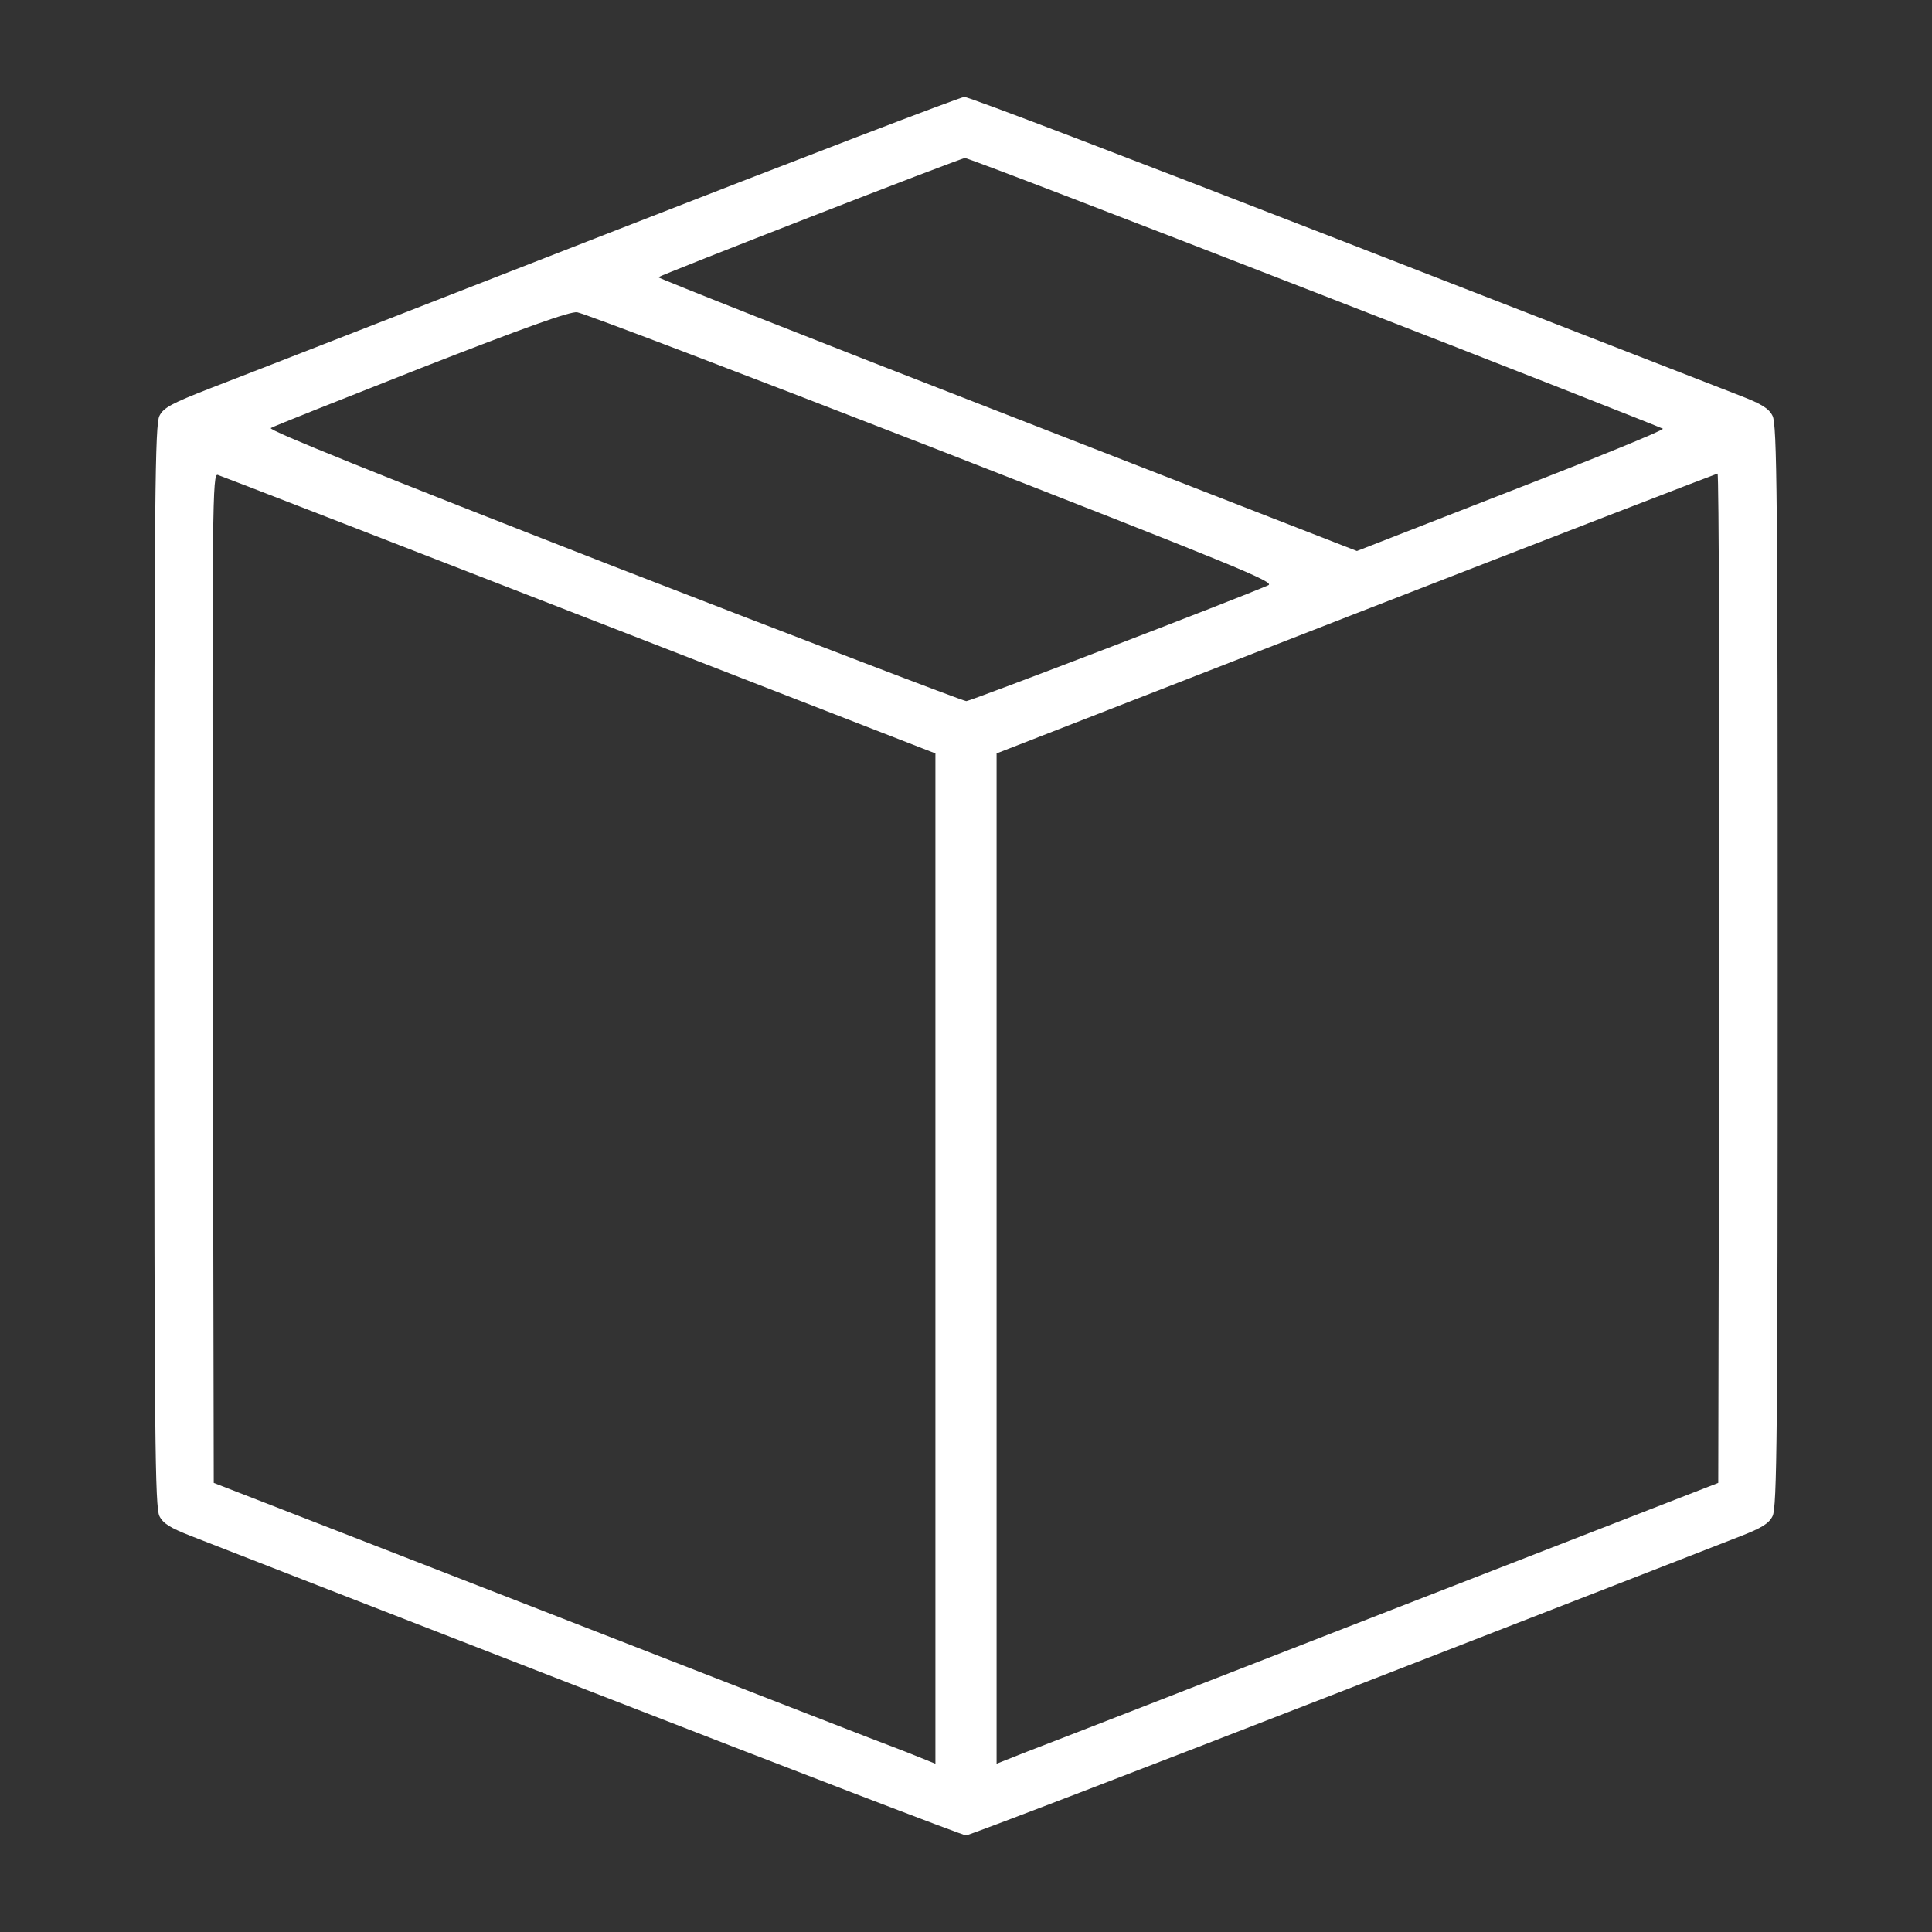 <svg width="30" height="30" viewBox="0 0 30 30" fill="none" xmlns="http://www.w3.org/2000/svg">
<rect x="0" y="0" width="30" height="30" fill="#333333" stroke="none"/>
<g clip-path="url(#clip0_3518_11490)">
<path d="M9.41 3.636C6.41 4.806 3.636 5.888 3.251 6.035C2.671 6.262 2.539 6.33 2.476 6.457C2.407 6.589 2.396 7.686 2.396 15C2.396 22.32 2.407 23.411 2.476 23.543C2.534 23.659 2.65 23.727 2.961 23.849C3.188 23.939 5.967 25.02 9.141 26.253C12.316 27.488 14.953 28.5 15 28.5C15.047 28.5 17.684 27.488 20.859 26.253C24.033 25.02 26.812 23.939 27.039 23.849C27.35 23.727 27.466 23.659 27.524 23.543C27.593 23.411 27.604 22.32 27.604 15C27.604 7.68 27.593 6.589 27.524 6.457C27.466 6.341 27.35 6.272 27.039 6.151C26.812 6.062 24.028 4.98 20.854 3.746C17.679 2.513 15.037 1.5 14.974 1.505C14.916 1.505 12.411 2.465 9.41 3.636ZM20.416 4.537C23.369 5.682 25.8 6.642 25.821 6.657C25.842 6.679 24.782 7.111 23.464 7.622L21.07 8.556L15.638 6.441C12.648 5.281 10.212 4.316 10.222 4.305C10.259 4.269 14.916 2.454 14.984 2.454C15.016 2.449 17.463 3.388 20.416 4.537ZM14.473 6.947C19.203 8.793 19.809 9.041 19.693 9.088C19.224 9.294 15.069 10.887 15.005 10.887C14.958 10.887 12.495 9.943 9.526 8.793C5.861 7.364 4.158 6.679 4.205 6.647C4.242 6.621 5.297 6.204 6.541 5.713C8.134 5.091 8.851 4.833 8.962 4.849C9.052 4.859 11.53 5.803 14.473 6.947ZM9.004 9.553L14.525 11.699V19.54V27.387L14.067 27.203C13.808 27.108 11.287 26.127 8.461 25.025L3.319 23.026L3.304 15.185C3.293 7.728 3.298 7.343 3.383 7.375C3.435 7.39 5.961 8.371 9.004 9.553ZM26.697 15.19L26.681 23.026L21.539 25.025C18.712 26.127 16.192 27.108 15.939 27.203L15.475 27.387V19.54V11.699L21.054 9.526C24.118 8.334 26.644 7.359 26.67 7.354C26.691 7.354 26.702 10.881 26.697 15.19Z" fill="white"/>
</g>
<defs>
<clipPath id="clip0_3518_11490">
<rect width="27" height="27" fill="white" transform="translate(1.5 1.5)"/>
</clipPath>
</defs>
</svg>
